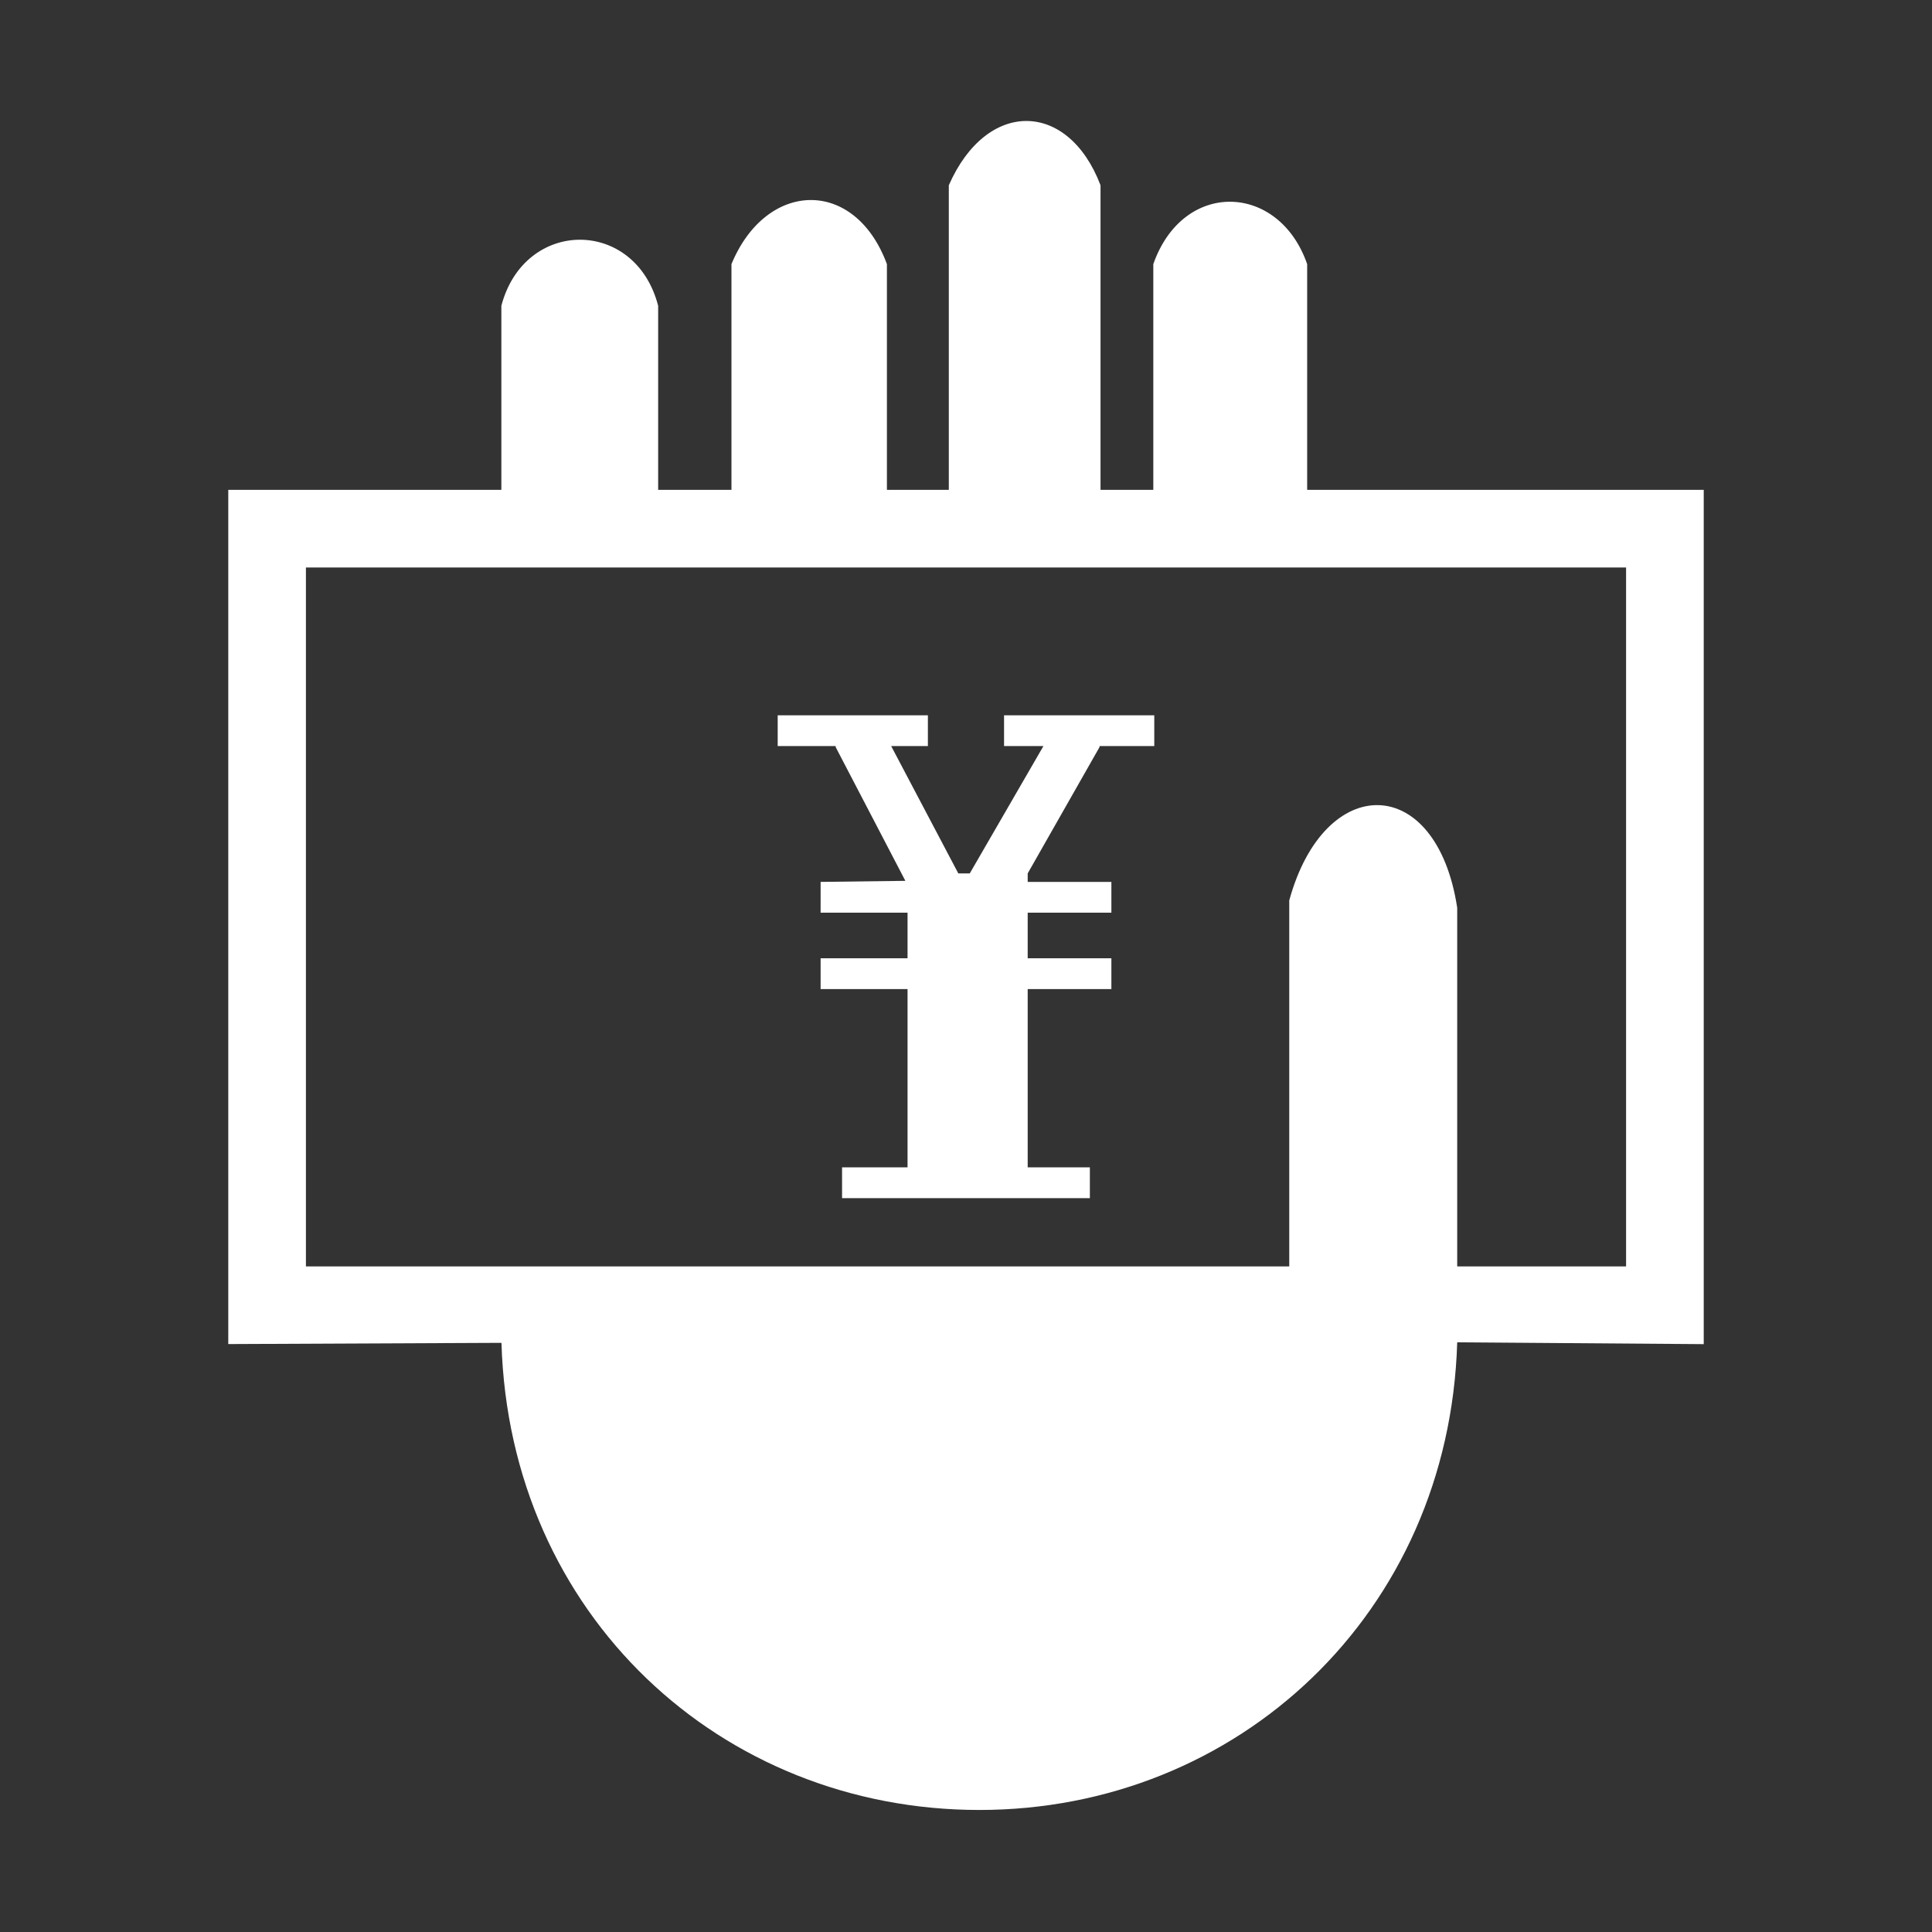 <?xml version="1.0" standalone="no"?><!DOCTYPE svg PUBLIC "-//W3C//DTD SVG 1.1//EN" "http://www.w3.org/Graphics/SVG/1.1/DTD/svg11.dtd"><svg t="1554193273026" class="icon" style="" viewBox="0 0 1024 1024" version="1.1" xmlns="http://www.w3.org/2000/svg" p-id="87694" xmlns:xlink="http://www.w3.org/1999/xlink" width="200" height="200"><rect x="0" y="0" width="1024" height="1024" fill="#333333" stroke="none"/><defs><style type="text/css"></style></defs><path d="M442.924 395.981l36.938 70.886-44.922 0.559v16.315h46.076v24.17H434.94v16.319h46.076v94.496H446.31v16.315h131.343v-16.315h-32.956V524.23h44.359v-16.319h-44.359v-24.17h44.359v-16.315h-44.359v-4.504h0.004l38.072-66.941v-0.559h29.018v-16.305h-79.623v16.305h20.877L514 462.922h-6.078l-35.589-67.5H491.8v-16.305h-79.607v16.305h30.73v0.559z m249.897-136.355V139.984c-14.94-43.149-65.734-44.994-81.546 0v119.642h-27.973V98.202c-17.103-44.952-60.247-45.916-80.414 0v161.424h-32.805V139.984c-17.024-46-63.952-44.557-82.396 0v119.642h-38.851v-97.548c-12.042-46.721-70.858-46.647-83.106 0v97.548H120.988v452.757l144.799-0.648C270.05 855.95 382.185 959.322 519.07 959.322c136.879 0 249.009-104.211 253.283-247.872l130.661 0.976V259.627l-210.193-0.001z m169.034 411.601h-89.503V481.14c-10.92-71.617-70.352-72.156-89.024-3.876v193.963H162.145V300.788h699.711v370.439z" p-id="87695" fill="#ffffff"></path></svg>